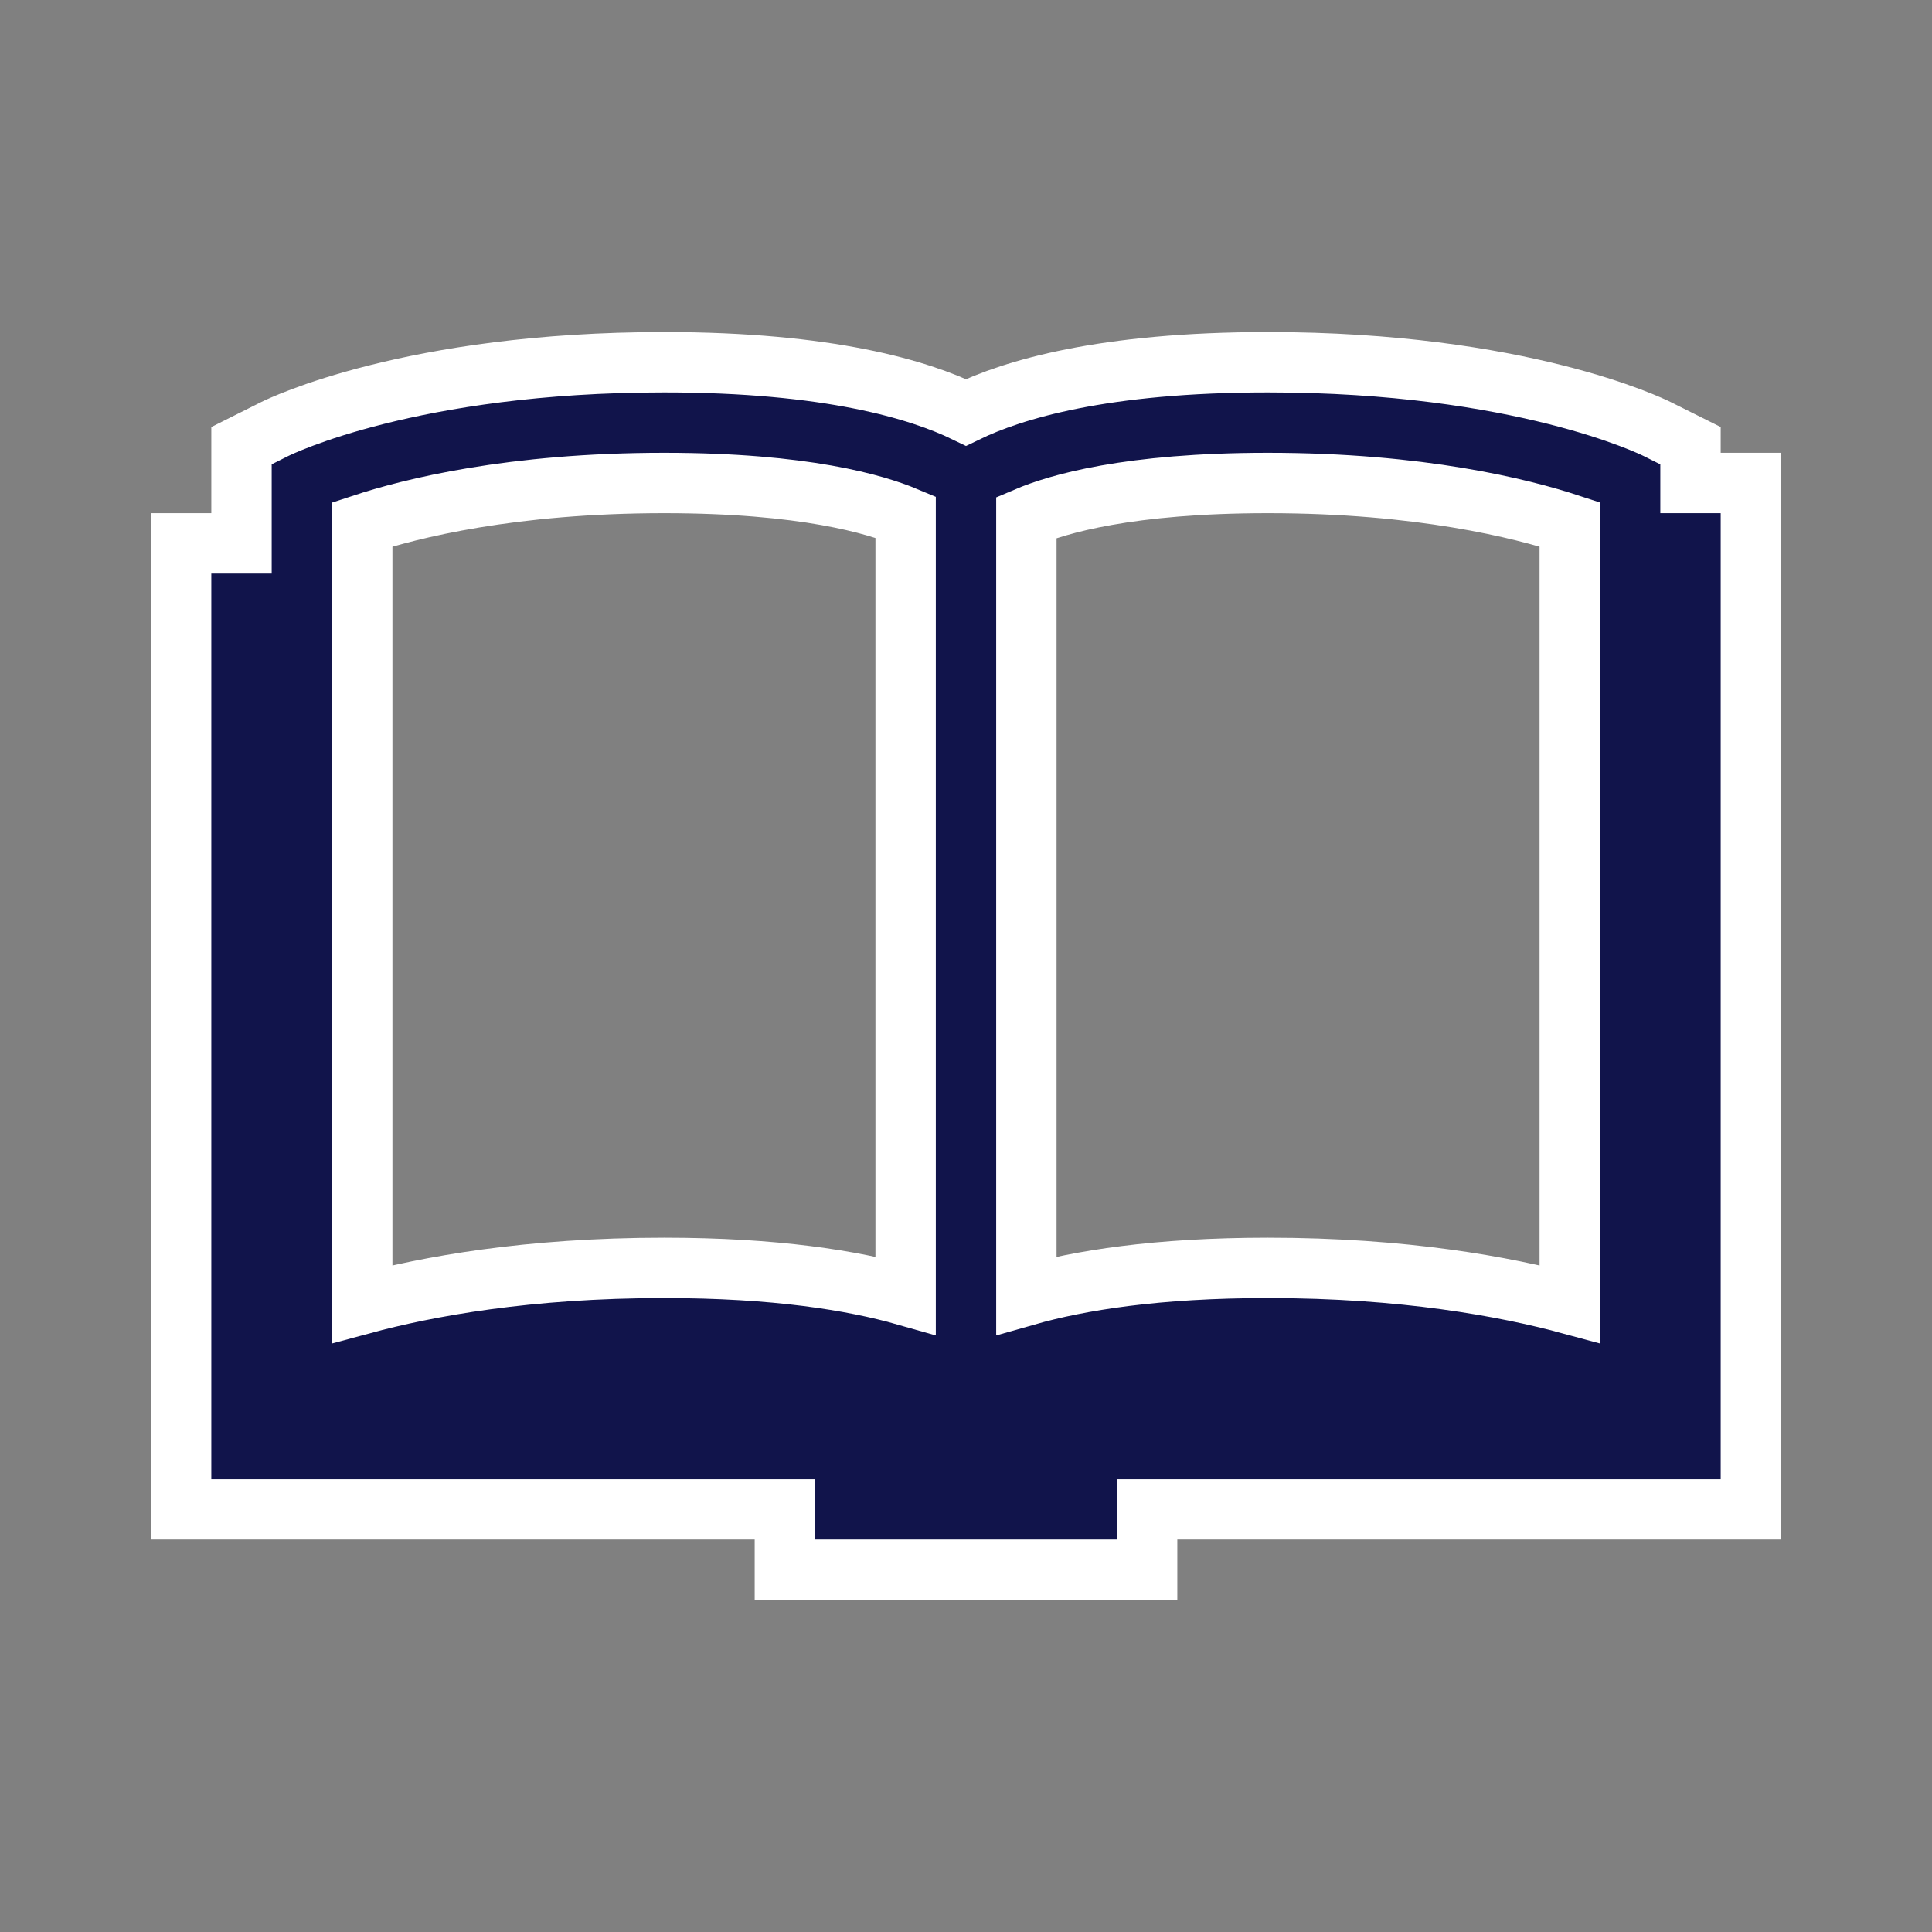 <!DOCTYPE svg PUBLIC "-//W3C//DTD SVG 1.1//EN" "http://www.w3.org/Graphics/SVG/1.1/DTD/svg11.dtd">
<!-- Uploaded to: SVG Repo, www.svgrepo.com, Transformed by: SVG Repo Mixer Tools -->
<svg version="1.1" id="Uploaded to svgrepo.com" xmlns="http://www.w3.org/2000/svg" xmlns:xlink="http://www.w3.org/1999/xlink" width="800px" height="800px" viewBox="0 0 32 32" xml:space="preserve" fill="#ffffff" stroke="#ffffff">
<rect x="0" y="0" width="32" height="32" fill="#808080" stroke="none"/>
<g id="SVGRepo_bgCarrier" stroke-width="0"/>
<g id="SVGRepo_tracerCarrier" stroke-linecap="round" stroke-linejoin="round"/>
<g id="SVGRepo_iconCarrier"> <style type="text/css"> .linesandangles_een{fill:#11144b;} </style> <path class="linesandangles_een" d="M28,8V7.382l-0.553-0.276C27.356,7.061,25.187,6,21,6c-2.728,0-4.224,0.454-5,0.831 C15.224,6.454,13.728,6,11,6C6.812,6,4.644,7.061,4.553,7.105L4,7.382V9H3v16h10v1h6v-1h10V8H28z M26,8.685v12.914 C24.925,21.308,23.255,21,21,21c-1.841,0-3.122,0.207-4,0.457V8.569C17.516,8.349,18.696,8,21,8C23.522,8,25.197,8.421,26,8.685z M6,8.686C6.806,8.42,8.479,8,11,8c2.325,0,3.506,0.355,4,0.562v12.895C14.122,21.207,12.841,21,11,21c-2.255,0-3.925,0.308-5,0.599 V8.686z"/> </g>
</svg>